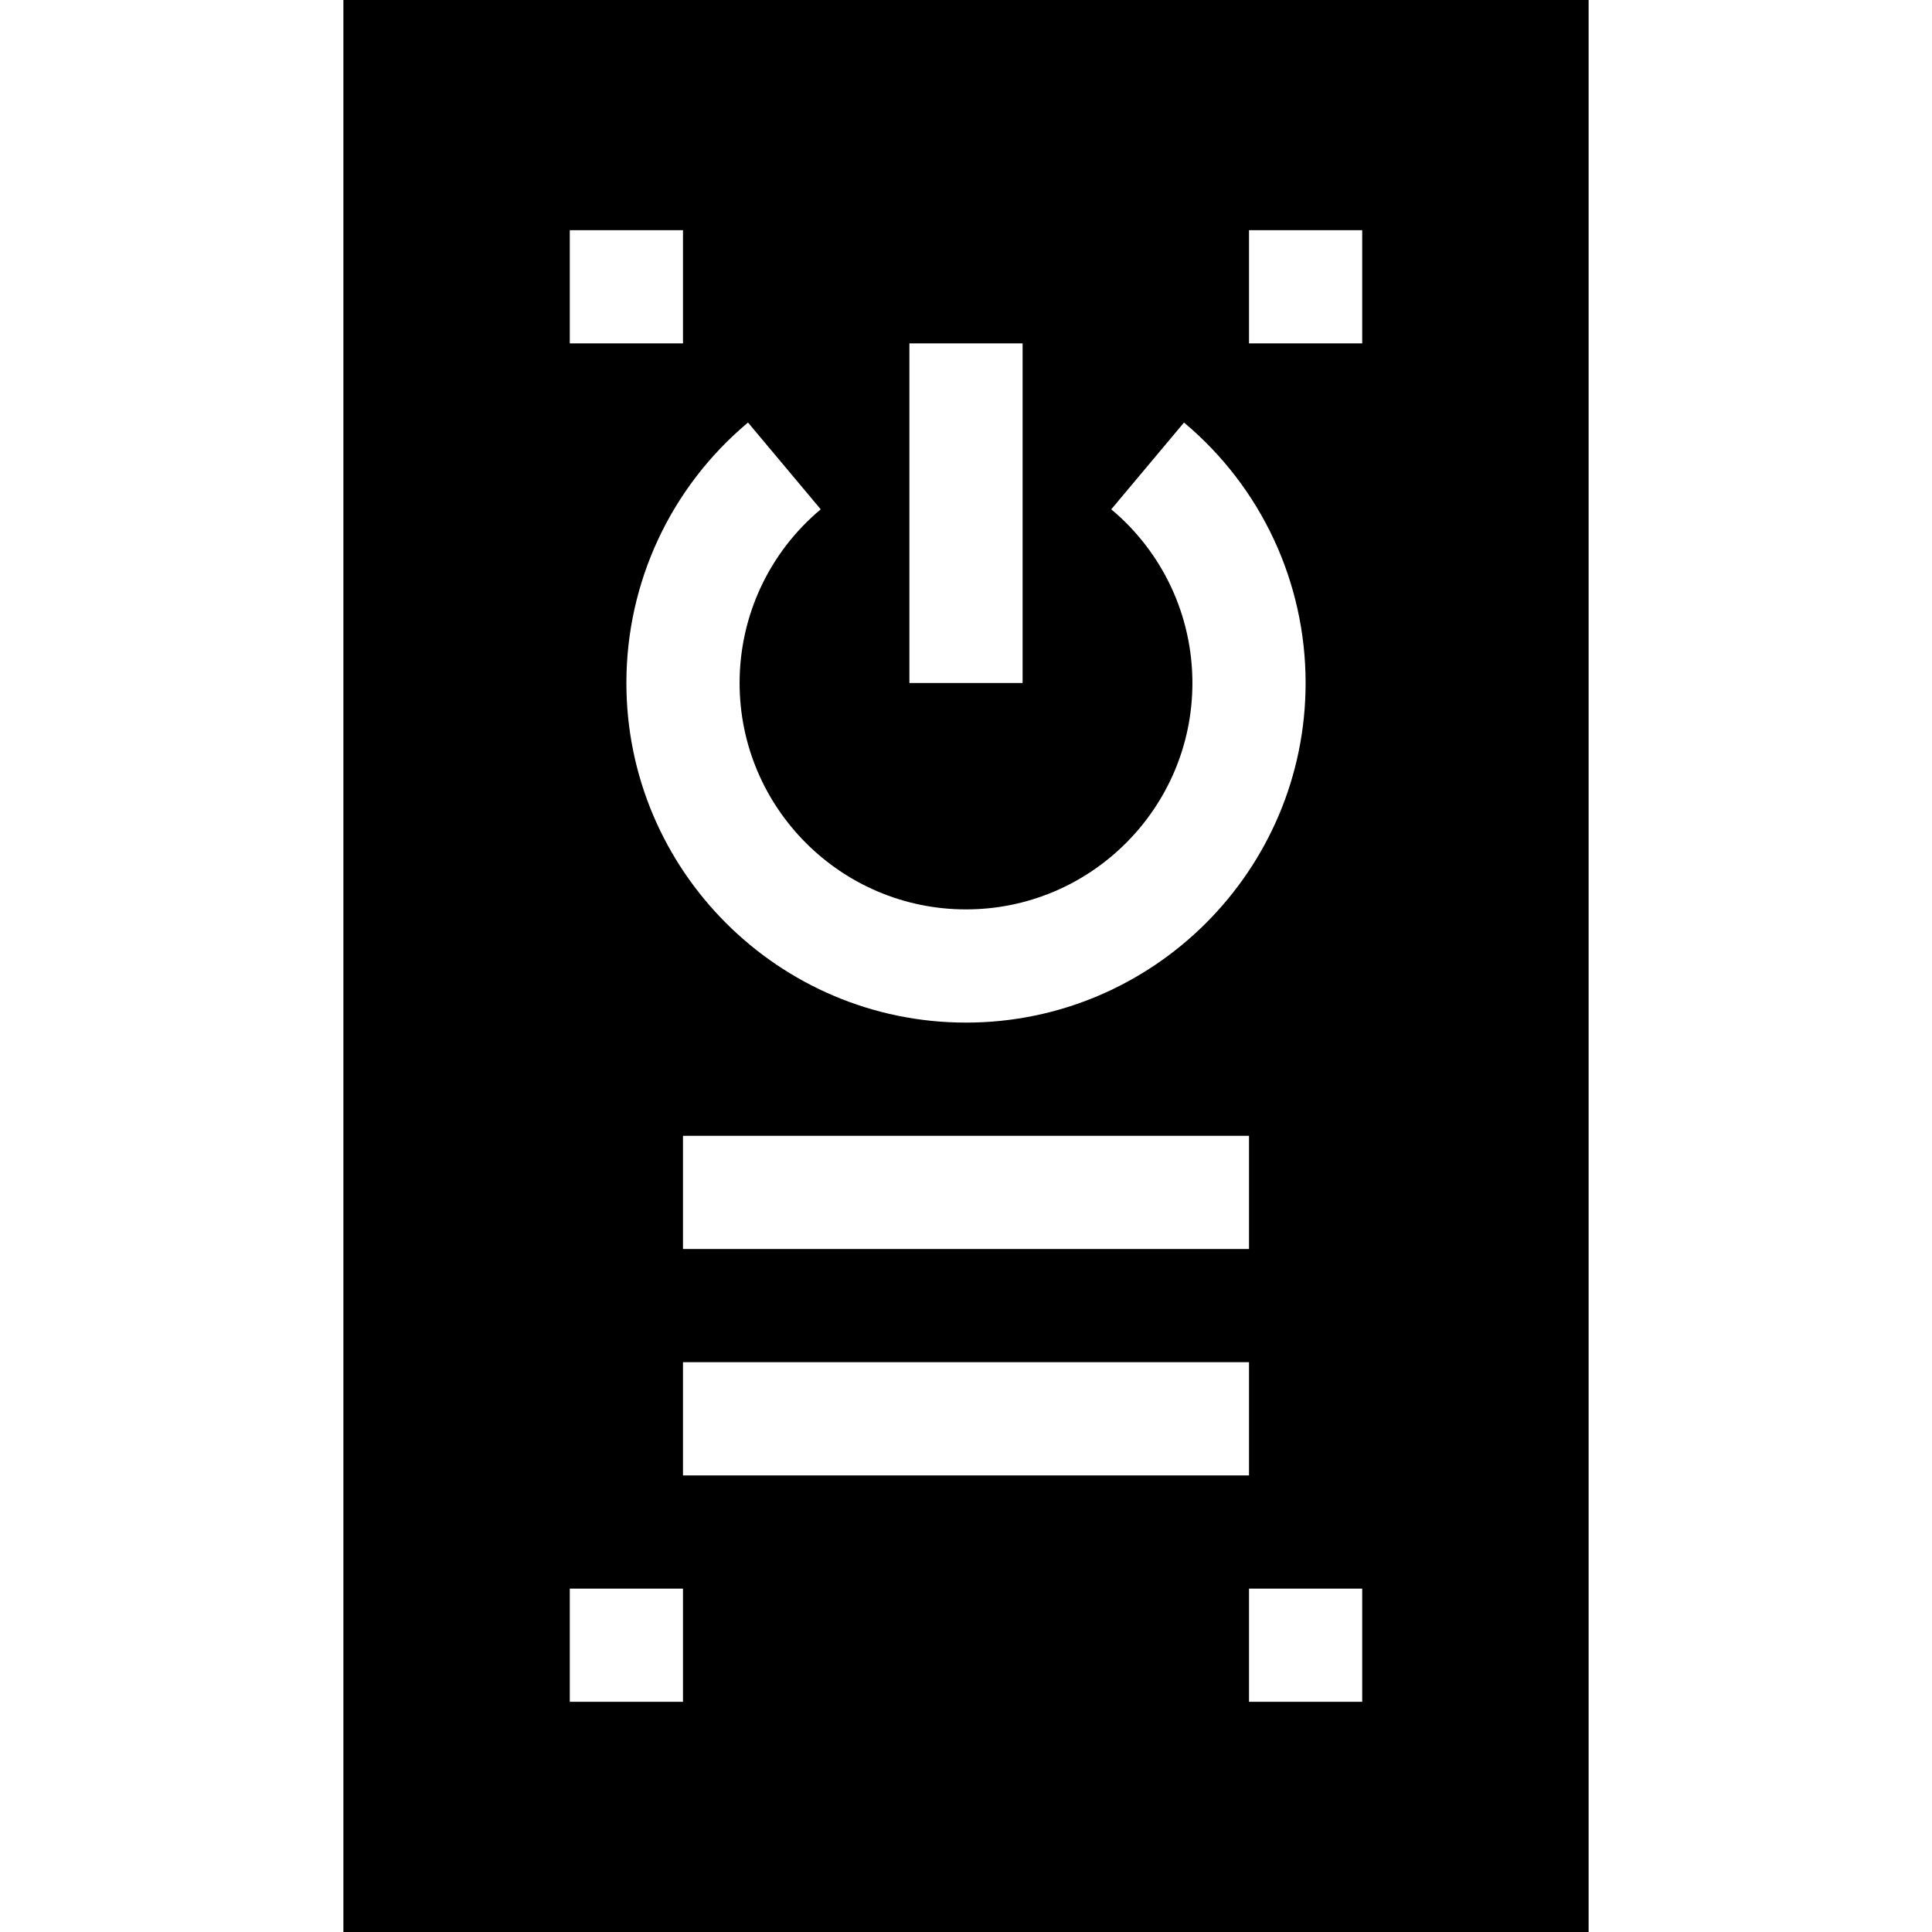 <svg id="icon" height="512pt" viewBox="-91 0 512 512" width="512pt" xmlns="http://www.w3.org/2000/svg"><path d="m0 0v512h330v-512zm150 91h30v90h-30zm-23.496 43.977c-13.668 11.438-21.504 28.211-21.504 46.023 0 33.09 26.91 60 60 60s60-26.91 60-60c0-17.812-7.836-34.586-21.504-46.023l19.277-23c20.48 17.152 32.227 42.32 32.227 69.023 0 49.629-40.371 90-90 90s-90-40.371-90-90c0-26.703 11.746-51.871 32.227-69.023zm113.496 166.023v30h-150v-30zm-180-240h30v30h-30zm30 390h-30v-30h30zm0-90h150v30h-150zm180 90h-30v-30h30zm0-360h-30v-30h30zm0 0"/></svg>
